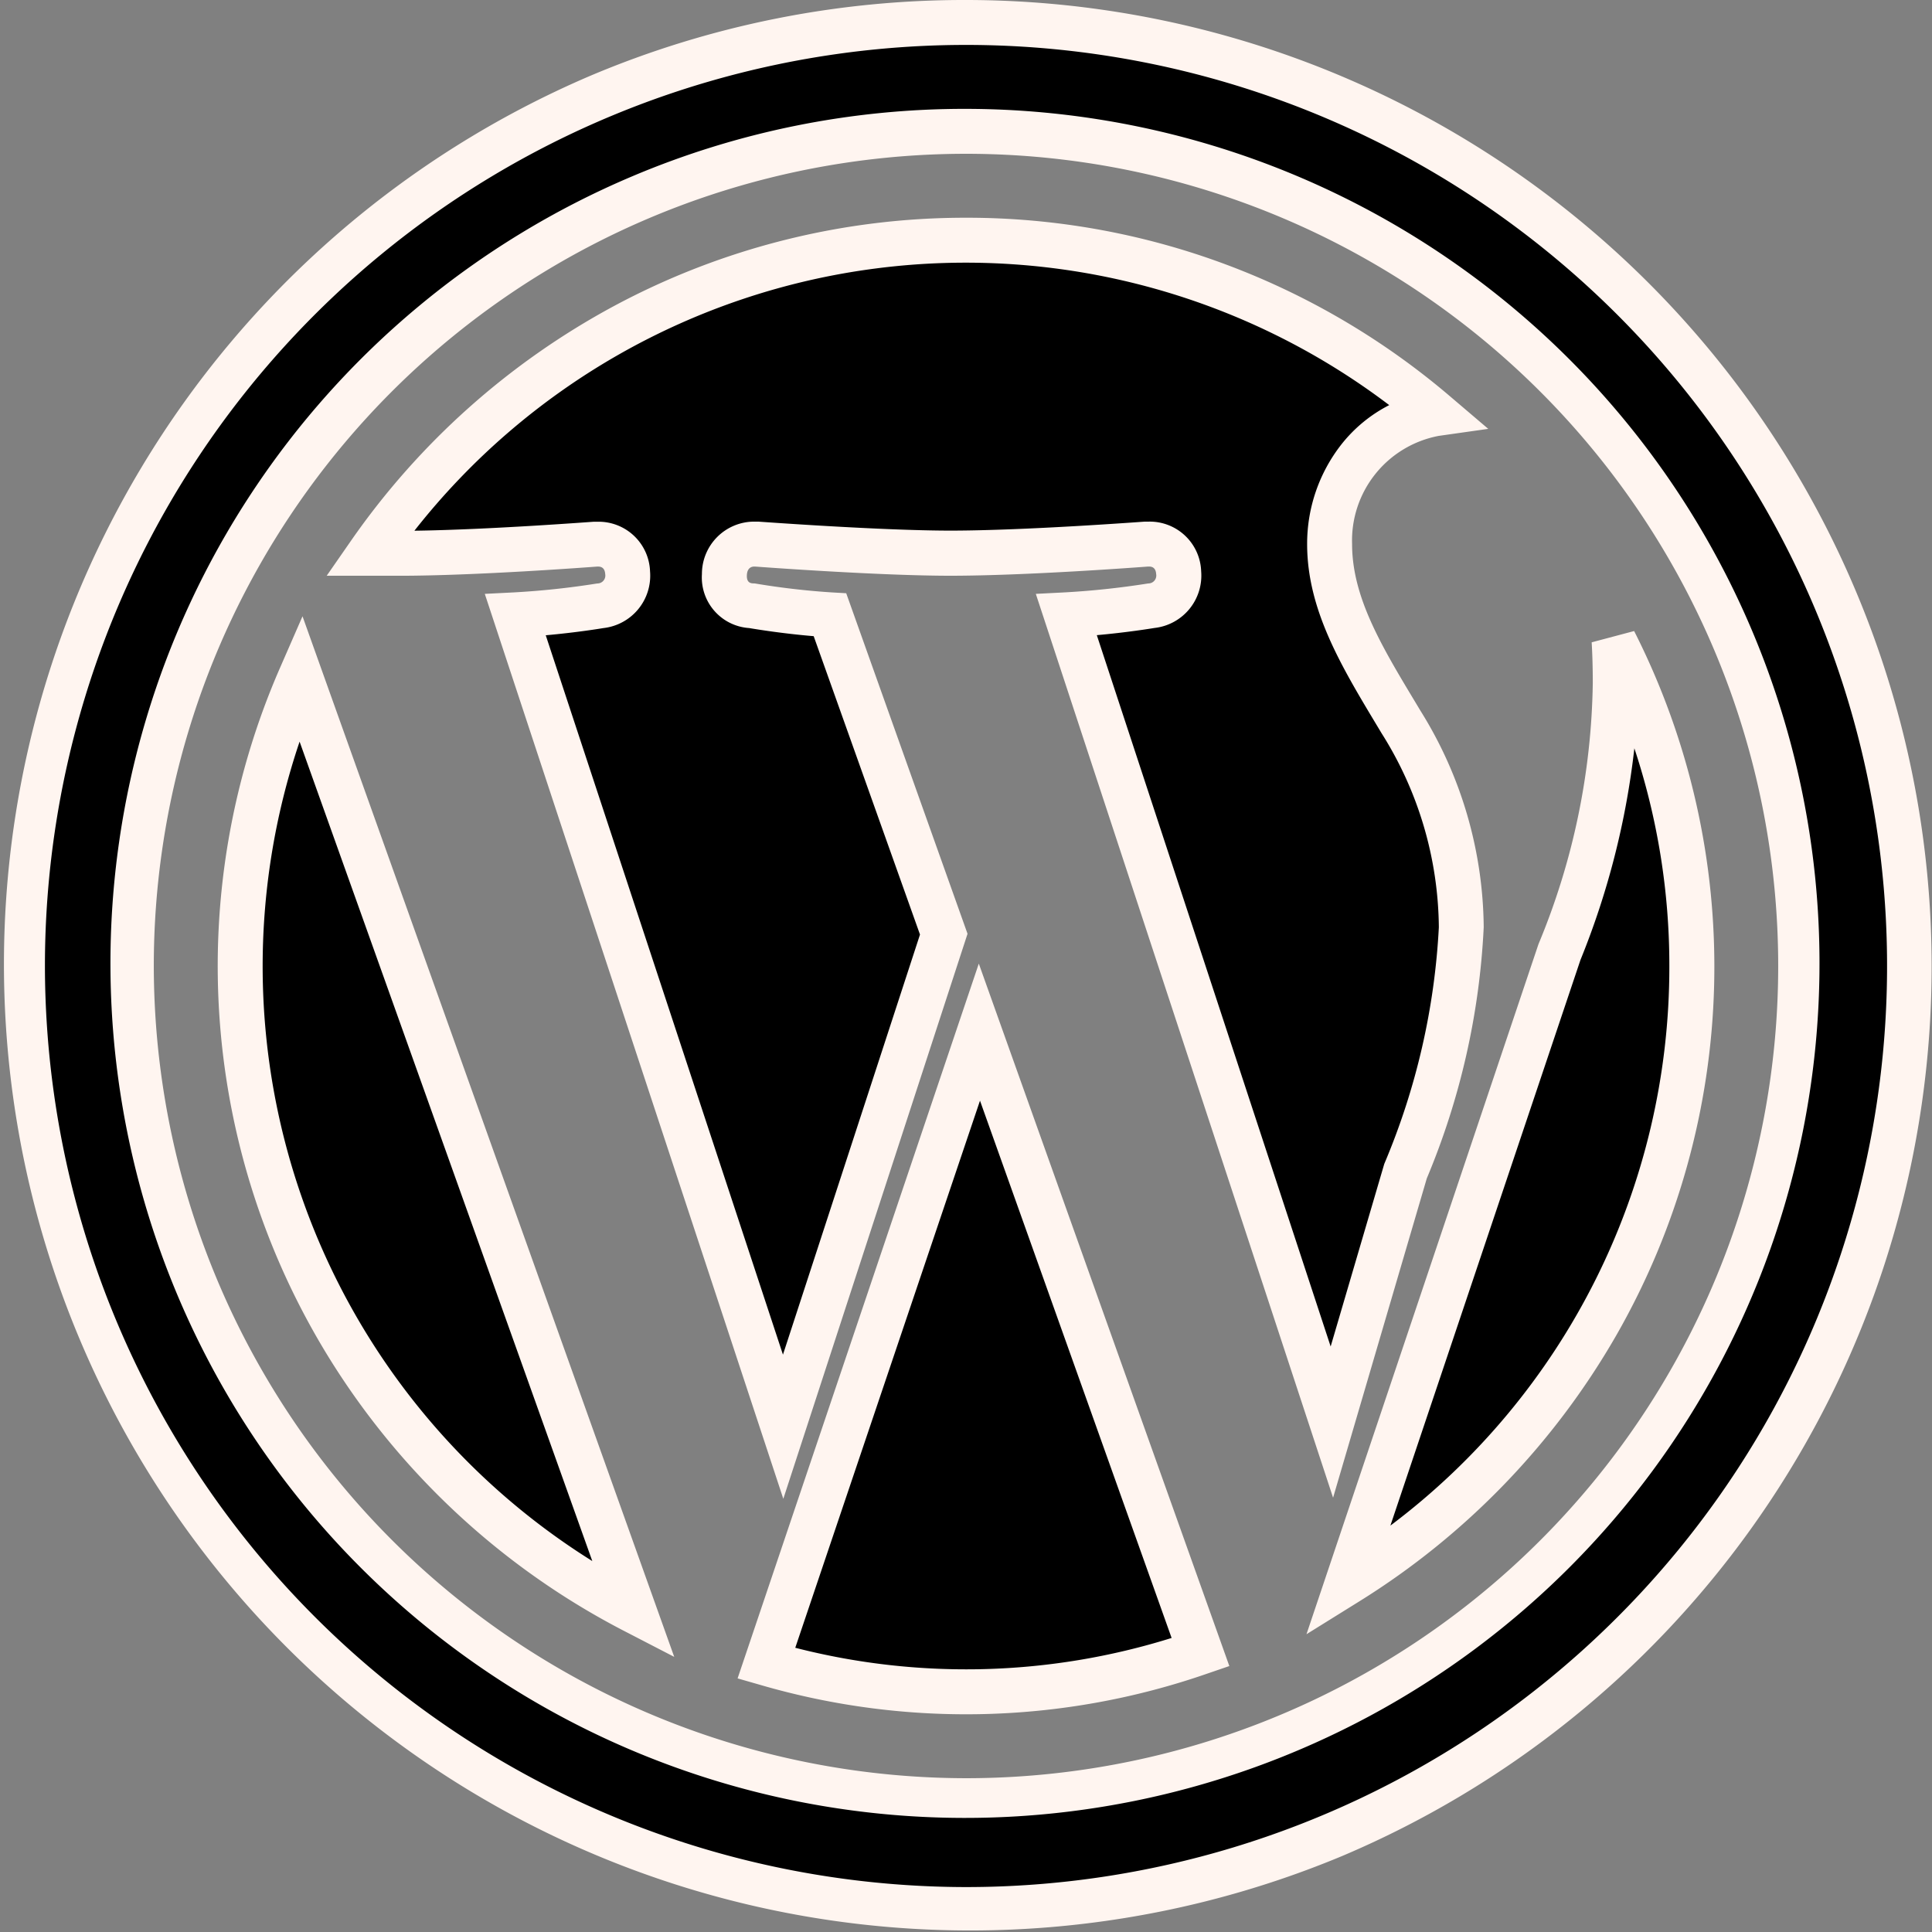 <svg xmlns="http://www.w3.org/2000/svg" width="86" height="86" viewBox="0 0 86 86">
  <rect x="0" y="0" width="86" height="86" fill="#808080" stroke="none"/>
  <g transform="translate(-1056 -3628)">
    <path id="icons8-ワードプレス" d="M48,6A42,42,0,1,0,90,48,42,42,0,0,0,48,6Zm0,4.846A37.154,37.154,0,1,1,10.846,48,37.153,37.153,0,0,1,48,10.846Zm0,4.846A32.281,32.281,0,0,0,21.453,29.635c.468,0,.918-.006,1.322-.006,3.426,0,8.739-.407,8.739-.407a1.375,1.375,0,0,1,.2,2.742,36.875,36.875,0,0,1-3.774.4L39.857,68.508,47.006,46.58,41.942,32.367a34.269,34.269,0,0,1-3.477-.4,1.375,1.375,0,0,1,.2-2.742s5.424.407,8.639.407c3.426,0,8.739-.407,8.739-.407a1.375,1.375,0,0,1,.2,2.742,37.427,37.427,0,0,1-3.774.4L64.286,68.3l3.278-11.166a32.079,32.079,0,0,0,2.483-10.863,17.446,17.446,0,0,0-2.682-9.137c-1.651-2.754-3.177-5.165-3.177-7.919a5.726,5.726,0,0,1,4.72-5.805A32.148,32.148,0,0,0,48,15.692ZM76.847,33.534c.036.606.051,1.228.051,1.877a32.263,32.263,0,0,1-2.483,11.98L64.99,75.427A32.138,32.138,0,0,0,76.847,33.534ZM18.374,35.146A32.228,32.228,0,0,0,33.216,76.7ZM48.6,50.944,39.115,79.036a31.734,31.734,0,0,0,19.325-.492Z" transform="translate(1051 3623)"/>
    <path id="icons8-ワードプレス_-_アウトライン" data-name="icons8-ワードプレス - アウトライン" d="M48,5A43.011,43.011,0,0,1,64.738,87.62,43.011,43.011,0,0,1,31.262,8.38,42.73,42.73,0,0,1,48,5Zm0,84A41,41,0,1,0,7,48,41.046,41.046,0,0,0,48,89ZM48,9.846a38.038,38.038,0,1,1-14.852,3A37.918,37.918,0,0,1,48,9.846Zm0,74.308A36.154,36.154,0,1,0,11.846,48,36.195,36.195,0,0,0,48,84.154Zm0-69.462a32.986,32.986,0,0,1,11.681,2.123,33.34,33.34,0,0,1,9.876,5.836l1.69,1.439-2.2.312a4.739,4.739,0,0,0-3.861,4.815c0,2.353,1.3,4.523,2.812,7.035l.236.393a18.449,18.449,0,0,1,2.811,9.628,32.959,32.959,0,0,1-2.534,11.182L64.34,71.668,51.108,31.435l1.308-.067a36.735,36.735,0,0,0,3.659-.391l.043-.006a.353.353,0,0,0,.347-.417c-.021-.335-.25-.335-.326-.335h-.034c-.344.026-5.425.409-8.8.409-3.176,0-8.364-.384-8.7-.409h-.03c-.1,0-.32.039-.33.4-.01.333.189.345.284.35l.058,0,.058.01a33.527,33.527,0,0,0,3.361.39l.662.038,5.4,15.159-8.2,25.151L26.58,31.435l1.31-.066a36.041,36.041,0,0,0,3.658-.391l.045-.006a.353.353,0,0,0,.347-.417c-.021-.335-.25-.335-.326-.335H31.58c-.344.026-5.425.409-8.8.409l-.605,0c-.231,0-.472,0-.717,0H19.542l1.09-1.57A33.709,33.709,0,0,1,32.321,18.628,33.048,33.048,0,0,1,48,14.692Zm18.839,8.341a31.2,31.2,0,0,0-43.392,5.591c3.335-.045,7.942-.4,7.992-.4h.019c.052,0,.1,0,.156,0a2.29,2.29,0,0,1,2.322,2.213,2.346,2.346,0,0,1-2.076,2.521c-.168.028-1.222.2-2.567.32L39.852,65.3l6.1-18.7L41.22,33.318c-1.39-.115-2.607-.316-2.875-.361a2.257,2.257,0,0,1-2.1-2.4,2.33,2.33,0,0,1,2.329-2.338c.05,0,.1,0,.153,0h.017c.054,0,5.424.4,8.564.4,3.348,0,8.61-.4,8.663-.4h.019c.052,0,.1,0,.156,0a2.29,2.29,0,0,1,2.322,2.213,2.346,2.346,0,0,1-2.077,2.521c-.166.027-1.225.2-2.568.32L64.232,64.937l2.384-8.119.014-.036a31.127,31.127,0,0,0,2.418-10.507A16.411,16.411,0,0,0,66.5,37.641l-.215-.358c-1.593-2.652-3.1-5.157-3.1-8.065a7.167,7.167,0,0,1,1.523-4.433A6.44,6.44,0,0,1,66.839,23.033Zm-48.373,9.4,16.546,46.32-2.256-1.167A33.568,33.568,0,0,1,19.709,65.542a33.165,33.165,0,0,1-2.251-30.8Zm12.9,42.057L18.336,38.013A31.223,31.223,0,0,0,31.365,74.488Zm46.375-41.4a33.032,33.032,0,0,1-.781,31.327A33.7,33.7,0,0,1,65.518,76.276l-2.362,1.469L73.483,47.027A31.3,31.3,0,0,0,75.9,35.411c0-.664-.016-1.258-.049-1.819ZM66.891,72.91A31.083,31.083,0,0,0,79.308,48a30.71,30.71,0,0,0-1.557-9.691,35.6,35.6,0,0,1-2.4,9.423ZM48.57,47.894,59.722,79.162l-.958.328A32.734,32.734,0,0,1,38.84,80l-1.007-.289Zm8.583,30.018-8.53-23.918L40.4,78.348a30.629,30.629,0,0,0,16.75-.436Z" transform="translate(1051 3623)" fill="#fff5f0"/>
  </g>
</svg>
